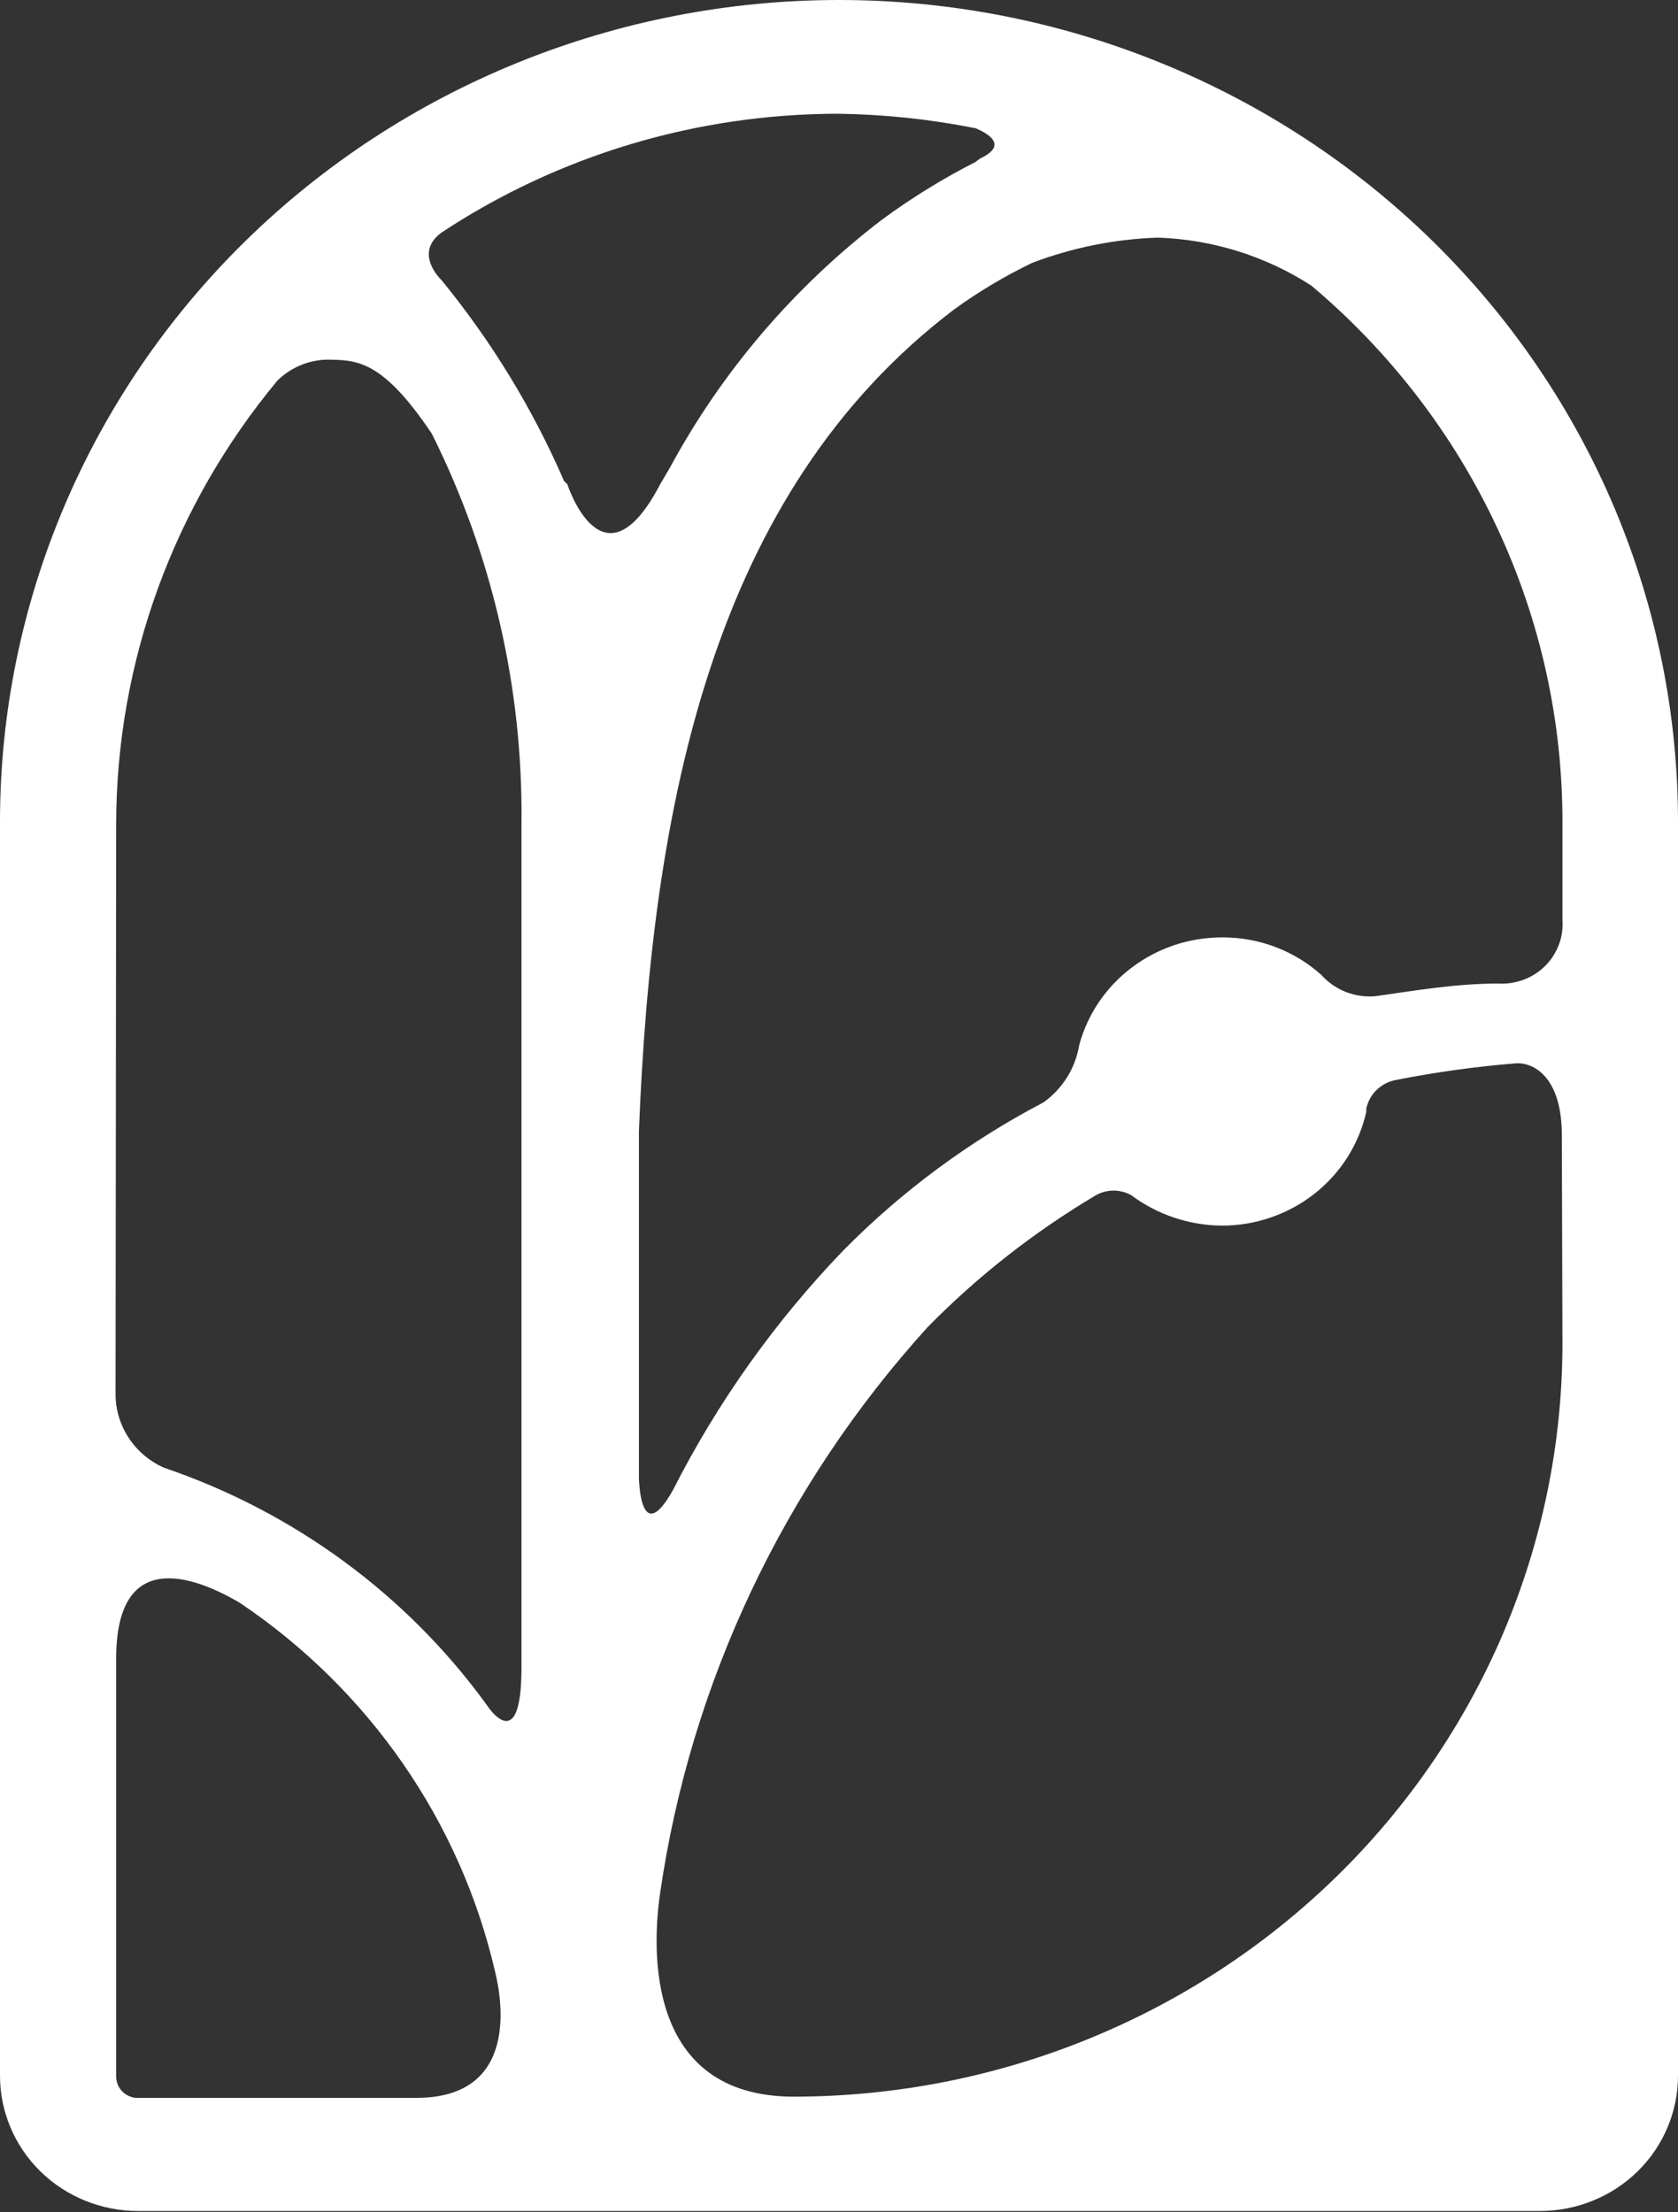 <svg width="22" height="29" viewBox="0 0 22 29" fill="none" xmlns="http://www.w3.org/2000/svg">
<rect x="0" y="0" width="22" height="29" fill="#333333" stroke="none"/>
<path d="M11 0C8.083 0 5.285 1.135 3.222 3.155C1.159 5.175 0 7.915 0 10.771V27.21C0 27.68 0.191 28.132 0.53 28.464C0.87 28.797 1.331 28.983 1.811 28.983H20.189C20.669 28.983 21.13 28.797 21.47 28.464C21.809 28.132 22 27.68 22 27.21V10.788C22.002 9.372 21.719 7.97 21.168 6.661C20.616 5.352 19.806 4.163 18.784 3.161C17.762 2.159 16.549 1.364 15.213 0.822C13.878 0.279 12.446 -1.67564e-06 11 0ZM20.485 10.771V12.064C20.493 12.175 20.476 12.286 20.436 12.389C20.396 12.493 20.334 12.588 20.254 12.666C20.174 12.745 20.078 12.805 19.972 12.844C19.866 12.883 19.752 12.9 19.639 12.893V12.893C19.089 12.893 18.556 12.984 18.04 13.058C17.906 13.071 17.771 13.052 17.645 13.003C17.52 12.954 17.409 12.876 17.321 12.777C16.967 12.461 16.505 12.286 16.026 12.288C15.597 12.287 15.18 12.425 14.84 12.682C14.5 12.938 14.256 13.298 14.148 13.705V13.705C14.099 14.003 13.931 14.271 13.682 14.45V14.45C12.71 14.959 11.825 15.613 11.059 16.389C10.161 17.322 9.408 18.381 8.825 19.529C8.385 20.317 8.377 19.364 8.377 19.364V14.823C8.546 10.573 9.333 6.463 12.515 4.052C12.834 3.821 13.174 3.619 13.53 3.447C14.057 3.246 14.615 3.134 15.18 3.115C15.898 3.139 16.595 3.357 17.194 3.745C18.229 4.617 19.059 5.698 19.627 6.914C20.196 8.129 20.488 9.451 20.485 10.788V10.771ZM11 1.491C11.603 1.5 12.203 1.564 12.794 1.682C12.946 1.748 13.2 1.889 12.895 2.055C12.858 2.072 12.824 2.094 12.794 2.121C12.361 2.341 11.948 2.596 11.559 2.883C10.41 3.763 9.464 4.87 8.783 6.131L8.656 6.347C7.903 7.789 7.438 6.347 7.438 6.347L7.395 6.305C6.985 5.359 6.444 4.473 5.788 3.671V3.671C5.788 3.671 5.415 3.323 5.788 3.049C7.327 2.032 9.143 1.49 11 1.491V1.491ZM1.523 10.788C1.529 8.674 2.275 6.627 3.638 4.988C3.805 4.824 4.028 4.726 4.265 4.715C4.679 4.715 5.009 4.715 5.661 5.684C6.454 7.272 6.856 9.02 6.837 10.788V21.858C6.837 23.067 6.38 22.347 6.38 22.347C5.334 20.905 3.855 19.819 2.149 19.239V19.239C1.959 19.155 1.798 19.018 1.686 18.846C1.573 18.674 1.514 18.474 1.515 18.27L1.523 10.788ZM1.523 27.227V21.742C1.523 20.292 2.53 20.648 3.148 21.013C4.842 22.154 6.036 23.879 6.49 25.843C6.575 26.183 6.82 27.5 5.458 27.5H1.777C1.708 27.492 1.644 27.46 1.598 27.41C1.551 27.36 1.525 27.295 1.523 27.227V27.227ZM20.485 17.632C20.479 20.246 19.414 22.75 17.525 24.597C15.636 26.443 13.077 27.482 10.408 27.484V27.484C8.462 27.484 8.546 25.545 8.656 24.807C9.057 22.055 10.275 19.48 12.159 17.4C12.815 16.731 13.558 16.149 14.368 15.668C14.438 15.628 14.519 15.607 14.6 15.607C14.682 15.607 14.762 15.628 14.833 15.668C15.174 15.923 15.589 16.062 16.018 16.066C16.46 16.067 16.889 15.919 17.234 15.648C17.579 15.376 17.818 14.998 17.913 14.575V14.575V14.533C17.932 14.443 17.977 14.359 18.043 14.293C18.109 14.227 18.193 14.181 18.285 14.16C18.816 14.055 19.353 13.98 19.893 13.937C20.139 13.937 20.477 14.152 20.477 14.881L20.485 17.632Z" fill="white"/>
</svg>
